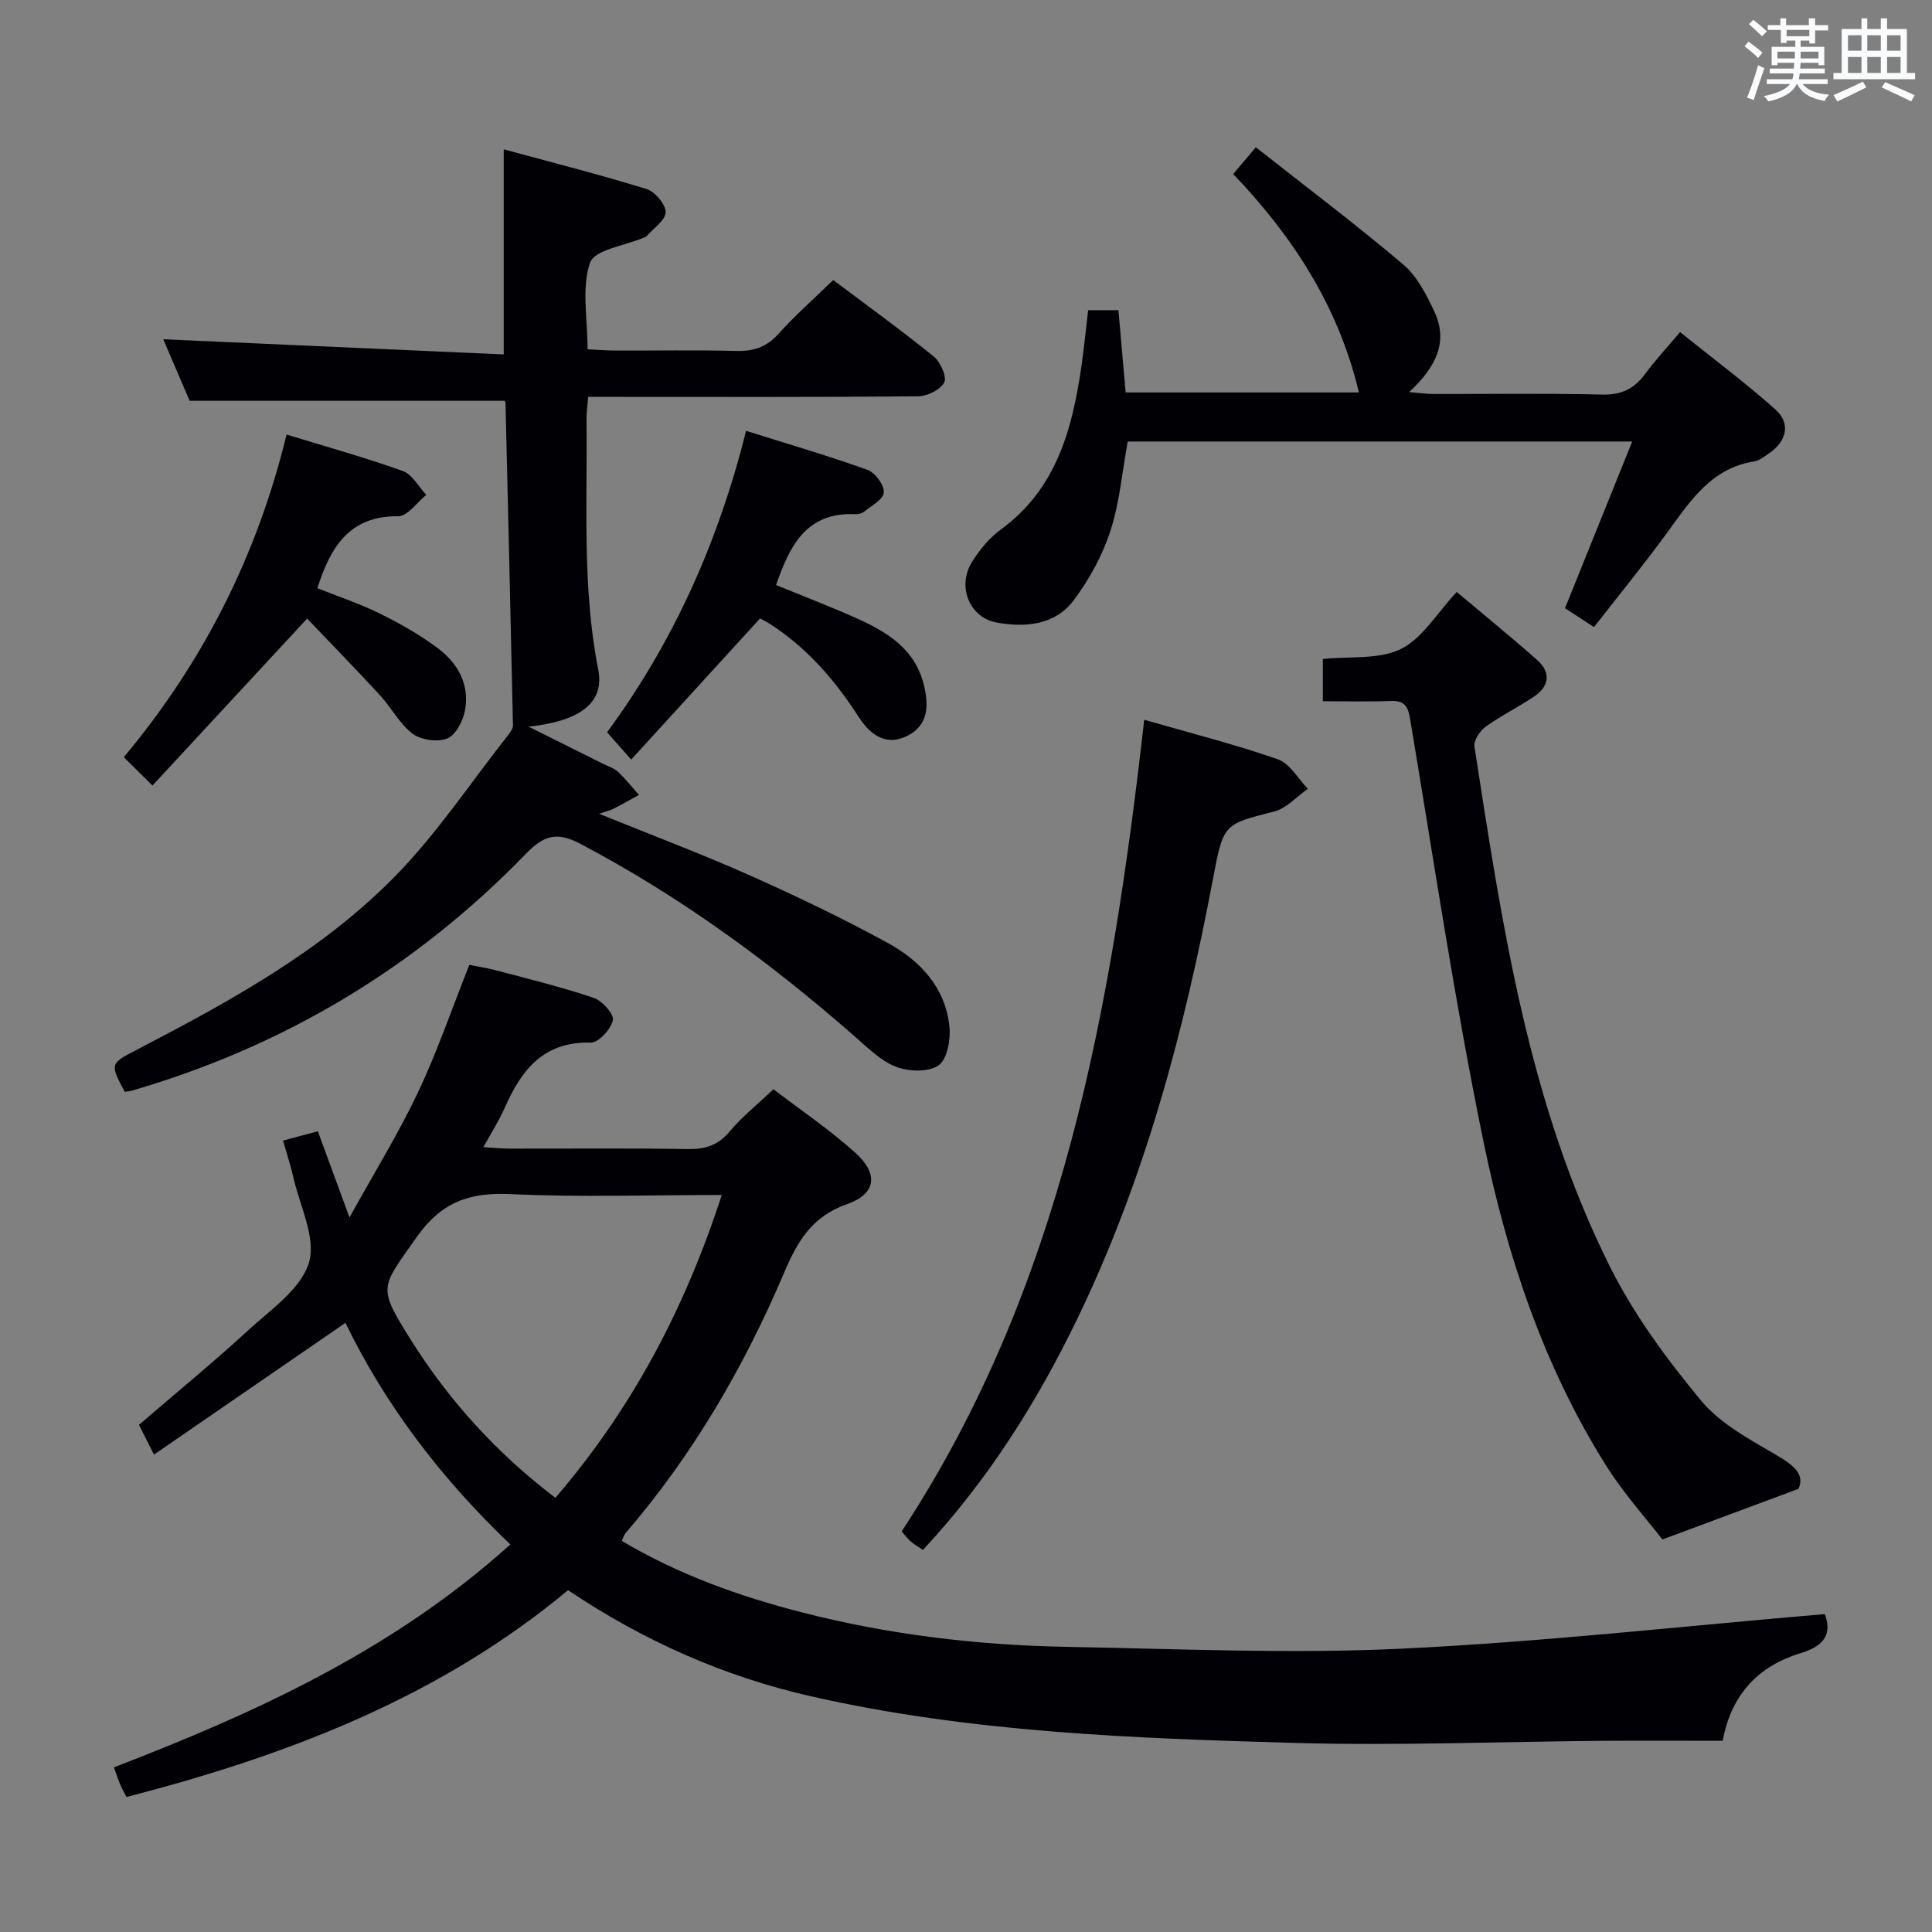 <svg enable-background="new 0 0 400 400" viewBox="0 0 400 400" xmlns="http://www.w3.org/2000/svg"><rect x="0" y="0" width="400" height="400" fill="#808080" stroke="none"/><g fill="#010105"><path d="m31.88 301.16c-1.47-2.9-2.28-4.51-3.11-6.16 7.67-6.6 15.36-12.92 22.69-19.64 4.65-4.27 10.84-8.49 12.49-13.91 1.56-5.11-1.88-11.77-3.22-17.73-.54-2.39-1.32-4.73-2.13-7.58 2.49-.66 4.65-1.24 7.21-1.92 2.06 5.61 4.04 10.98 6.55 17.84 5.19-9.38 10.15-17.39 14.16-25.86 3.97-8.36 6.97-17.18 10.65-26.43 1.58.32 3.64.61 5.64 1.15 6.74 1.8 13.53 3.45 20.12 5.68 1.75.59 4.23 3.36 3.96 4.62-.4 1.86-2.98 4.68-4.57 4.64-9.84-.27-14.41 5.72-17.86 13.58-1.12 2.55-2.65 4.92-4.38 8.06 2.21.13 3.76.3 5.31.31 12.33.02 24.66-.11 36.99.09 3.6.06 6.26-.74 8.66-3.61 2.53-3.03 5.69-5.54 9.09-8.77 5.49 4.2 11.56 8.29 16.95 13.14 4.86 4.37 4.35 8.52-1.72 10.65-7.28 2.55-10.27 7.72-13.02 14.2-8.3 19.53-18.91 37.73-32.81 53.89-.3.35-.42.84-.8 1.62 11.7 6.96 24.3 11.47 37.32 14.81 17.93 4.6 36.24 6.79 54.72 7.13 23.13.42 46.32 1.48 69.39.38 29.17-1.39 58.25-4.67 87.66-7.16 1.34 3.73.36 6.46-4.97 8.07-8.49 2.57-14.34 8.23-16.19 18.16-8.23 0-16.53-.05-24.83.01-21.31.17-42.64 1.04-63.92.43-33.53-.96-67.11-2.17-100.04-9.66-18.03-4.1-34.65-11.48-50.26-21.96-26.66 22.2-58.08 34.21-91.43 42.82-.49-.97-.96-1.8-1.33-2.68-.39-.9-.68-1.84-1.26-3.46 29.43-11.33 57.88-24.32 82.07-46.15-14.24-13.58-25.86-28.78-34.14-45.88-13.25 9.13-26.19 18.03-39.64 27.28zm117.55-53.75c-15.2 0-29.49.49-43.74-.18-8.51-.4-14.32 1.62-19.49 8.99-7.38 10.52-8.11 10.09-1.11 21.23 7.93 12.61 17.78 23.45 29.9 32.66 15.82-18.43 26.76-39.04 34.44-62.7z"/><path d="m39.26 82.98c-1.68-3.92-3.69-8.61-5.46-12.74 23.43 1.04 46.84 2.09 70.49 3.14 0-14.68 0-28.04 0-42.46 9.9 2.69 19.8 5.2 29.55 8.21 1.75.54 4 3.18 3.97 4.8-.04 1.7-2.55 3.35-3.99 5.02-.1.12-.29.15-.45.22-3.91 1.68-10.26 2.51-11.2 5.21-1.8 5.19-.52 11.44-.52 17.94 1.93.09 3.84.25 5.76.26 8.33.03 16.67-.14 25 .08 3.6.1 6.3-.79 8.77-3.54 3.44-3.82 7.32-7.25 11.33-11.14 6.88 5.17 13.99 10.31 20.8 15.82 1.4 1.13 2.77 4.2 2.18 5.38-.76 1.52-3.51 2.85-5.42 2.87-20.83.2-41.66.12-62.49.12-1.81 0-3.62 0-5.8 0-.14 1.82-.37 3.27-.35 4.72.21 17.28-.94 34.6 2.43 51.76 1.31 6.67-3.48 10.63-14.41 11.8 5.88 2.93 10.65 5.31 15.42 7.69 1.04.52 2.25.88 3.06 1.64 1.57 1.47 2.91 3.18 4.35 4.8-1.73.95-3.43 1.93-5.19 2.83-.73.37-1.55.55-3.06 1.07 10.79 4.38 21.1 8.26 31.15 12.73 9.7 4.32 19.3 8.92 28.61 14.01 6.76 3.69 11.99 9.28 12.79 17.42.26 2.66-.49 6.7-2.28 7.94-2.07 1.43-6.12 1.3-8.72.31-3.12-1.18-5.78-3.82-8.39-6.11-17.56-15.42-36.27-29.14-57.02-40.07-4.94-2.61-7.63-1.72-11.29 2.06-22.82 23.56-50.1 39.87-81.61 49.05-.47.14-.98.15-1.45.22-3.11-5.87-3.08-5.8 2.73-8.82 19.09-9.93 38.04-20.3 53.22-35.77 8.67-8.83 15.63-19.35 23.33-29.13.5-.63 1.11-1.46 1.1-2.18-.47-22.22-1.01-44.44-1.54-66.65 0-.16-.1-.31-.16-.51-21.53 0-43.05 0-65.24 0z"/><path d="m281.35 81.25c-4.3-18.02-13.82-32.44-26.03-45.22 1.59-1.88 2.94-3.47 4.69-5.54 10.54 8.31 20.76 16 30.49 24.25 2.89 2.45 4.85 6.29 6.5 9.83 2.95 6.37.14 11.57-5.25 16.61 2.22.18 3.6.38 4.98.39 11.67.03 23.34-.17 34.99.12 3.95.1 6.59-1.17 8.85-4.23 2.07-2.8 4.46-5.37 7.27-8.7 6.66 5.35 13.41 10.39 19.68 15.96 3.29 2.93 2.45 6.61-1.31 9.17-.96.65-1.97 1.48-3.04 1.65-8.85 1.39-13.18 8.12-17.9 14.6-4.86 6.68-10.1 13.08-15.25 19.69-2.4-1.56-4.05-2.63-6-3.91 4.57-11.35 9.13-22.64 13.91-34.51-35.36 0-69.88 0-104.45 0-1.13 6.2-1.66 12.56-3.57 18.47-1.65 5.08-4.36 10.05-7.57 14.35-3.86 5.18-9.97 5.73-15.95 4.67-5.67-1.01-8.31-7.46-5.14-12.56 1.56-2.5 3.57-4.96 5.93-6.68 11.53-8.42 14.83-20.77 16.72-33.86.54-3.76.91-7.54 1.39-11.58h6.27c.49 5.58.98 11.14 1.49 17.03z"/><path d="m372.36 308.25c-9.78 3.64-18.19 6.77-28.18 10.48-3.23-4.2-8.01-9.49-11.74-15.43-12.89-20.53-20.44-43.34-25.27-66.79-5.98-29.05-10.32-58.43-15.23-87.69-.44-2.64-1.19-3.8-4-3.69-4.61.18-9.23.05-14.06.05 0-3.34 0-6.07 0-8.74 5.64-.59 11.62.15 16.15-2.07 4.46-2.2 7.45-7.4 11.57-11.81 5.63 4.74 11.26 9.31 16.67 14.11 2.84 2.52 2.53 5.38-.6 7.5-3.28 2.23-6.89 3.98-10.1 6.3-1.19.86-2.5 2.87-2.3 4.13 5.74 36.92 11.16 74.02 28.18 107.9 4.94 9.83 11.67 18.95 18.72 27.46 3.98 4.8 10.06 8.04 15.6 11.29 3.6 2.11 5.95 3.98 4.59 7z"/><path d="m236.9 149.02c9.61 2.77 18.77 5.09 27.66 8.18 2.48.86 4.17 4.01 6.22 6.11-2.31 1.61-4.42 4.05-6.97 4.7-10.52 2.68-10.51 2.49-12.7 14.08-5.91 31.24-14.02 61.82-27.9 90.61-8.41 17.46-18.63 33.71-32.12 48.19-.92-.62-1.75-1.08-2.45-1.67-.62-.52-1.11-1.2-1.96-2.16 33.31-50.71 43.46-108.44 50.22-168.04z"/><path d="m31.57 162.63c-2.65-2.61-4.17-4.11-5.94-5.86 16.42-19.66 27.58-41.68 33.7-66.8 8.13 2.49 16.21 4.74 24.08 7.55 1.95.7 3.25 3.25 4.85 4.94-1.94 1.55-3.89 4.44-5.81 4.42-10.11-.1-14.04 6.38-16.74 14.91 4.15 1.65 8.68 3.15 12.93 5.24 4.15 2.04 8.24 4.37 11.95 7.13 4.22 3.14 6.71 7.61 5.66 13.03-.42 2.14-1.92 5.02-3.66 5.71-2.01.79-5.41.32-7.17-1-2.69-2.02-4.36-5.36-6.71-7.91-5.01-5.45-10.18-10.74-15.12-15.92-11.1 11.98-21.31 23-32.02 34.56z"/><path d="m157.36 128.04c-8.98 9.83-17.58 19.25-26.68 29.22-2.06-2.34-3.42-3.88-4.99-5.65 13.72-18.67 22.99-39.27 28.78-62.41 8.58 2.7 16.95 5.14 25.13 8.08 1.59.57 3.52 3.19 3.38 4.69-.13 1.48-2.64 2.8-4.21 4.06-.46.37-1.28.45-1.92.42-9.94-.36-13.37 6.56-16.17 14.68 5.42 2.22 10.94 4.33 16.34 6.73 6.49 2.89 12.49 6.4 14.3 14.11.98 4.18.88 8.15-3.43 10.36-4.54 2.32-7.86-.4-10.1-3.88-4.93-7.66-10.73-14.36-18.44-19.31-.69-.44-1.43-.79-1.99-1.1z"/></g><path d="m361.2 9.6.8-1c.9.7 1.9 1.4 2.9 2.3l-.9 1.1c-1-1-2-1.8-2.8-2.4zm.5 10.6c.9-2.1 1.6-4.3 2.3-6.7.4.2.8.4 1.3.6-.7 2.1-1.5 4.3-2.2 6.6zm.4-15.2.9-.9c1 .8 2 1.6 2.8 2.4l-1 1c-.9-.9-1.8-1.7-2.7-2.5zm12.5-1.2h1.2v1.4h2.7v1.1h-2.7v2.7h-1.2v-.6h-1.8v1.3h4.9v3.8h-1.2v-.5h-3.7c0 .4-.1.9-.1 1.2h5.1v1h-5.2c0 .5-.1.9-.2 1.2h6v1h-5.2c1.1 1.3 2.9 2 5.5 2.2-.4.4-.7.8-.9 1.3-2.9-.5-4.8-1.6-5.7-3.5h-.1c-.8 1.7-2.7 2.9-5.9 3.6-.2-.4-.6-.8-.9-1.1 2.8-.6 4.6-1.4 5.4-2.5h-4.8v-1h5.3c.1-.3.2-.7.2-1.2h-4.9v-1h5c0-.4 0-.8.1-1.2h-3.5v.5h-1.2v-3.8h4.9v-1.3h-1.8v.5h-1.2v-2.7h-2.7v-1h2.6v-1.4h1.2v1.4h4.7v-1.4zm-6.6 8.3h3.6c0-.4 0-.9 0-1.4h-3.6zm1.9-4.6h4.7v-1.3h-4.7zm6.6 3.2h-3.7v1.4h3.7z" fill="#fafbfc"/><path d="m385.3 3.8h1.3v2.2h2.8v-2.2h1.3v2.2h4.1v9.1h1.7v1.3h-16.9v-1.3h1.7v-9.1h4.1v-2.2zm.4 13.1.7 1.2c-1.8.9-3.8 1.9-6 2.9-.2-.4-.5-.8-.8-1.3 2.3-1 4.3-1.9 6.1-2.8zm-3.1-6.4h2.8v-3.2h-2.8zm0 4.6h2.8v-3.3h-2.8zm4-4.6h2.8v-3.2h-2.8zm0 4.6h2.8v-3.3h-2.8zm3.7 1.9c2.1.9 4.1 1.8 6.1 2.7l-.7 1.3c-2.2-1.1-4.2-2-6.1-2.9zm3.2-9.7h-2.8v3.2h2.8zm-2.8 7.8h2.8v-3.3h-2.8z" fill="#fafbfc"/></svg>